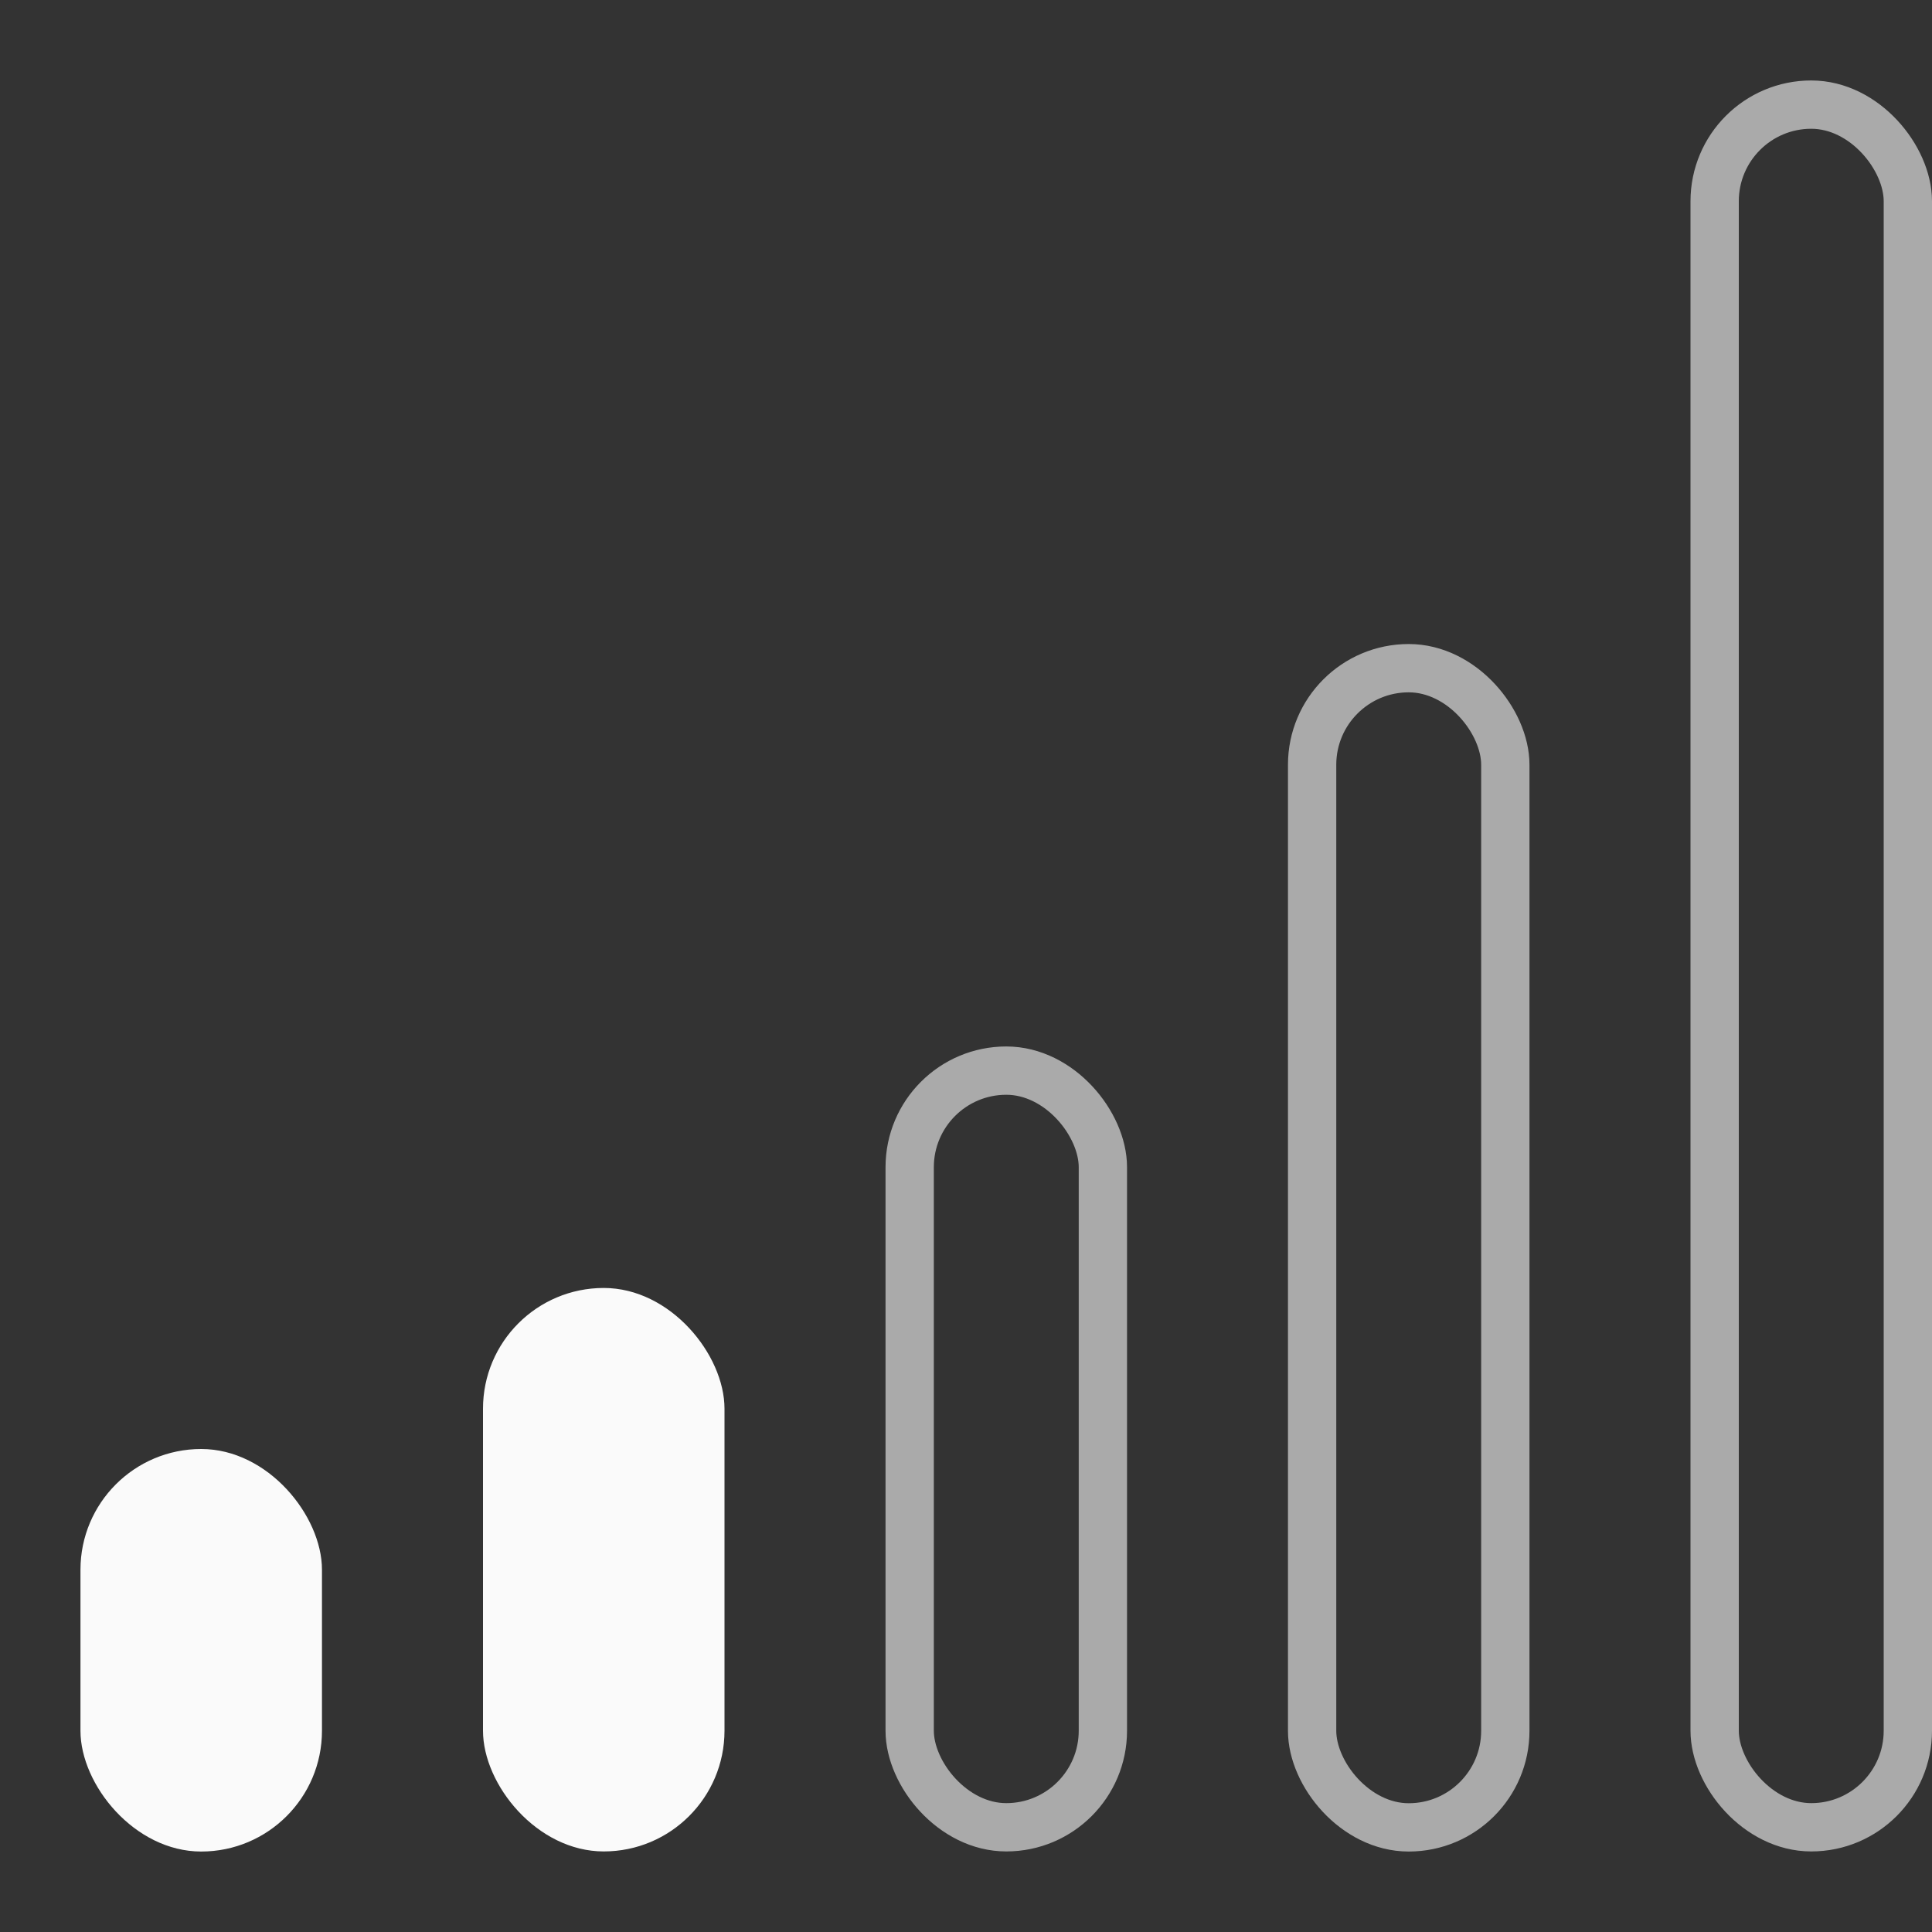 <svg width="20" height="20" viewBox="0 0 20 20" fill="none" xmlns="http://www.w3.org/2000/svg">
<rect x="0" y="0" width="20" height="20" fill="#333333" stroke="none"/>
<g clip-path="url(#clip0_1_481)">
<rect x="17.75" y="1.083" width="2" height="17.833" rx="1" stroke="#FAFAFA" stroke-opacity="0.6" stroke-width="0.5"/>
<rect x="13.583" y="6.917" width="2" height="12" rx="1" stroke="#FAFAFA" stroke-opacity="0.6" stroke-width="0.5"/>
<rect x="9.417" y="11.083" width="2" height="7.833" rx="1" stroke="#FAFAFA" stroke-opacity="0.6" stroke-width="0.5"/>
<rect x="5" y="13.333" width="2.5" height="5.833" rx="1.25" fill="#FAFAFA"/>
<rect x="0.833" y="15" width="2.5" height="4.167" rx="1.25" fill="#FAFAFA"/>
</g>
<defs>
<clipPath id="clip0_1_481">
<rect width="20" height="20" fill="white"/>
</clipPath>
</defs>
</svg>
